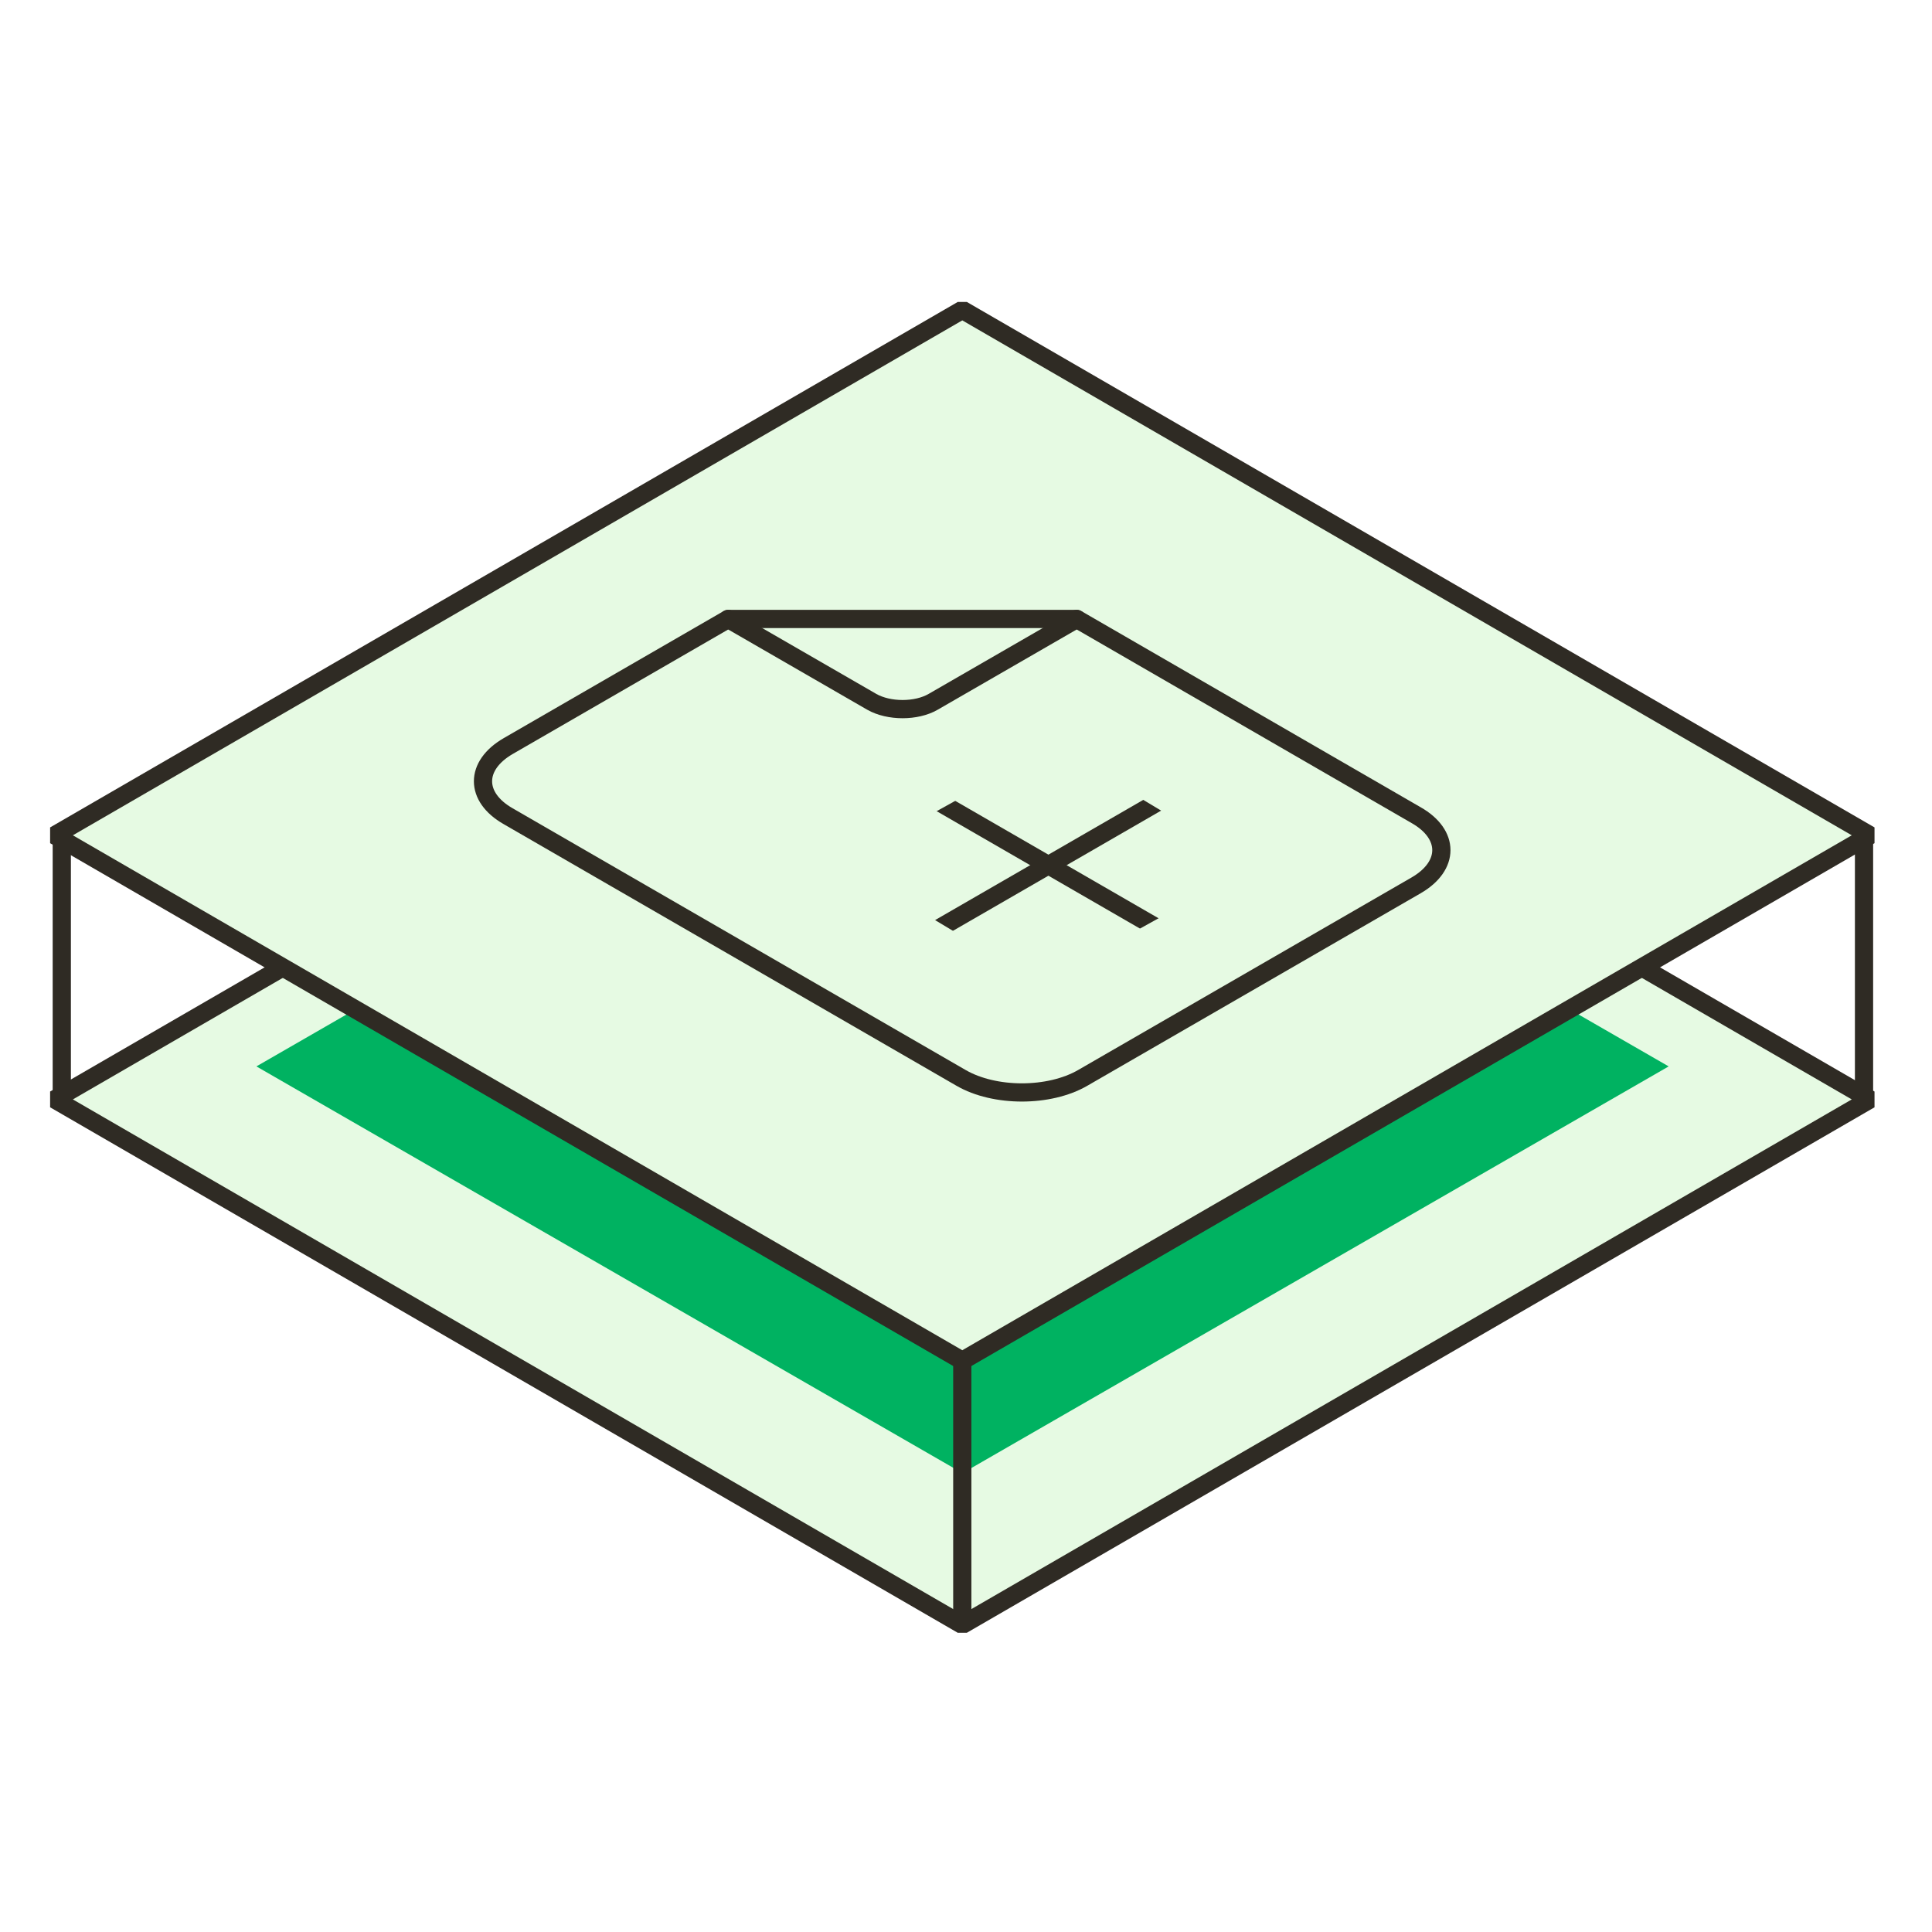 <svg width="212" height="212" viewBox="0 0 212 212" fill="none" xmlns="http://www.w3.org/2000/svg">
<path d="M105.593 62.982L6 120.64L105.593 178.299L205.191 120.64L105.593 62.982Z" fill="#E6FAE3" stroke="#2F2B24" stroke-width="2" stroke-linejoin="bevel"/>
<g filter="url(#filter0_f_1128_1168)">
<path d="M105.617 72.386L28.135 117.017L105.617 161.647L183.105 117.017L105.617 72.386Z" fill="#00B261"/>
</g>
<path d="M105.593 34L6 91.658L105.593 149.317L205.191 91.658L105.593 34Z" fill="#E6FAE3" stroke="#2F2B24" stroke-width="2" stroke-linejoin="bevel"/>
<path d="M6.78 91.656V120.483" stroke="#2F2B24" stroke-width="2" stroke-linejoin="bevel"/>
<path d="M105.593 149.317V178.144" stroke="#2F2B24" stroke-width="2" stroke-linejoin="bevel"/>
<path d="M204.541 91.81V120.641" stroke="#2F2B24" stroke-width="2" stroke-linejoin="bevel"/>
<path d="M79.907 67.919L55.761 81.87C52.08 84.005 52.08 87.465 55.761 89.563L105.453 118.274C109.134 120.409 115.133 120.409 118.814 118.274L155.402 97.146C159.083 95.011 159.083 91.551 155.402 89.453L118.152 67.919H79.907Z" stroke="#2F2B23" stroke-width="2" stroke-linecap="round" stroke-linejoin="round"/>
<path d="M79.905 67.919L95.659 77.011C97.537 78.079 100.555 78.079 102.396 77.011L118.15 67.919" stroke="#2F2B23" stroke-width="2" stroke-linecap="round" stroke-linejoin="round"/>
<path d="M102.803 87.87L127.281 102.004" stroke="#2F2B23" stroke-width="2" stroke-miterlimit="10"/>
<path d="M127.281 87.87L102.803 102.004" stroke="#2F2B23" stroke-width="2" stroke-miterlimit="10"/>
<path d="M130 90.5L125 87.5V85L130 88V90.5Z" fill="#E6FAE3"/>
<path d="M105.5 87.5L101 90V87.5L105.5 85V87.5Z" fill="#E6FAE3"/>
<path d="M128.5 102.5L124 105V102.5L128.5 100V102.5Z" fill="#E6FAE3"/>
<path d="M106 105.5L101 102.5V100L106 103V105.5Z" fill="#E6FAE3"/>
<defs>
<filter id="filter0_f_1128_1168" x="18.001" y="62.253" width="175.236" height="109.527" filterUnits="userSpaceOnUse" color-interpolation-filters="sRGB">
<feFlood flood-opacity="0" result="BackgroundImageFix"/>
<feBlend mode="normal" in="SourceGraphic" in2="BackgroundImageFix" result="shape"/>
<feGaussianBlur stdDeviation="5.067" result="effect1_foregroundBlur_1128_1168"/>
</filter>
</defs>
</svg>
